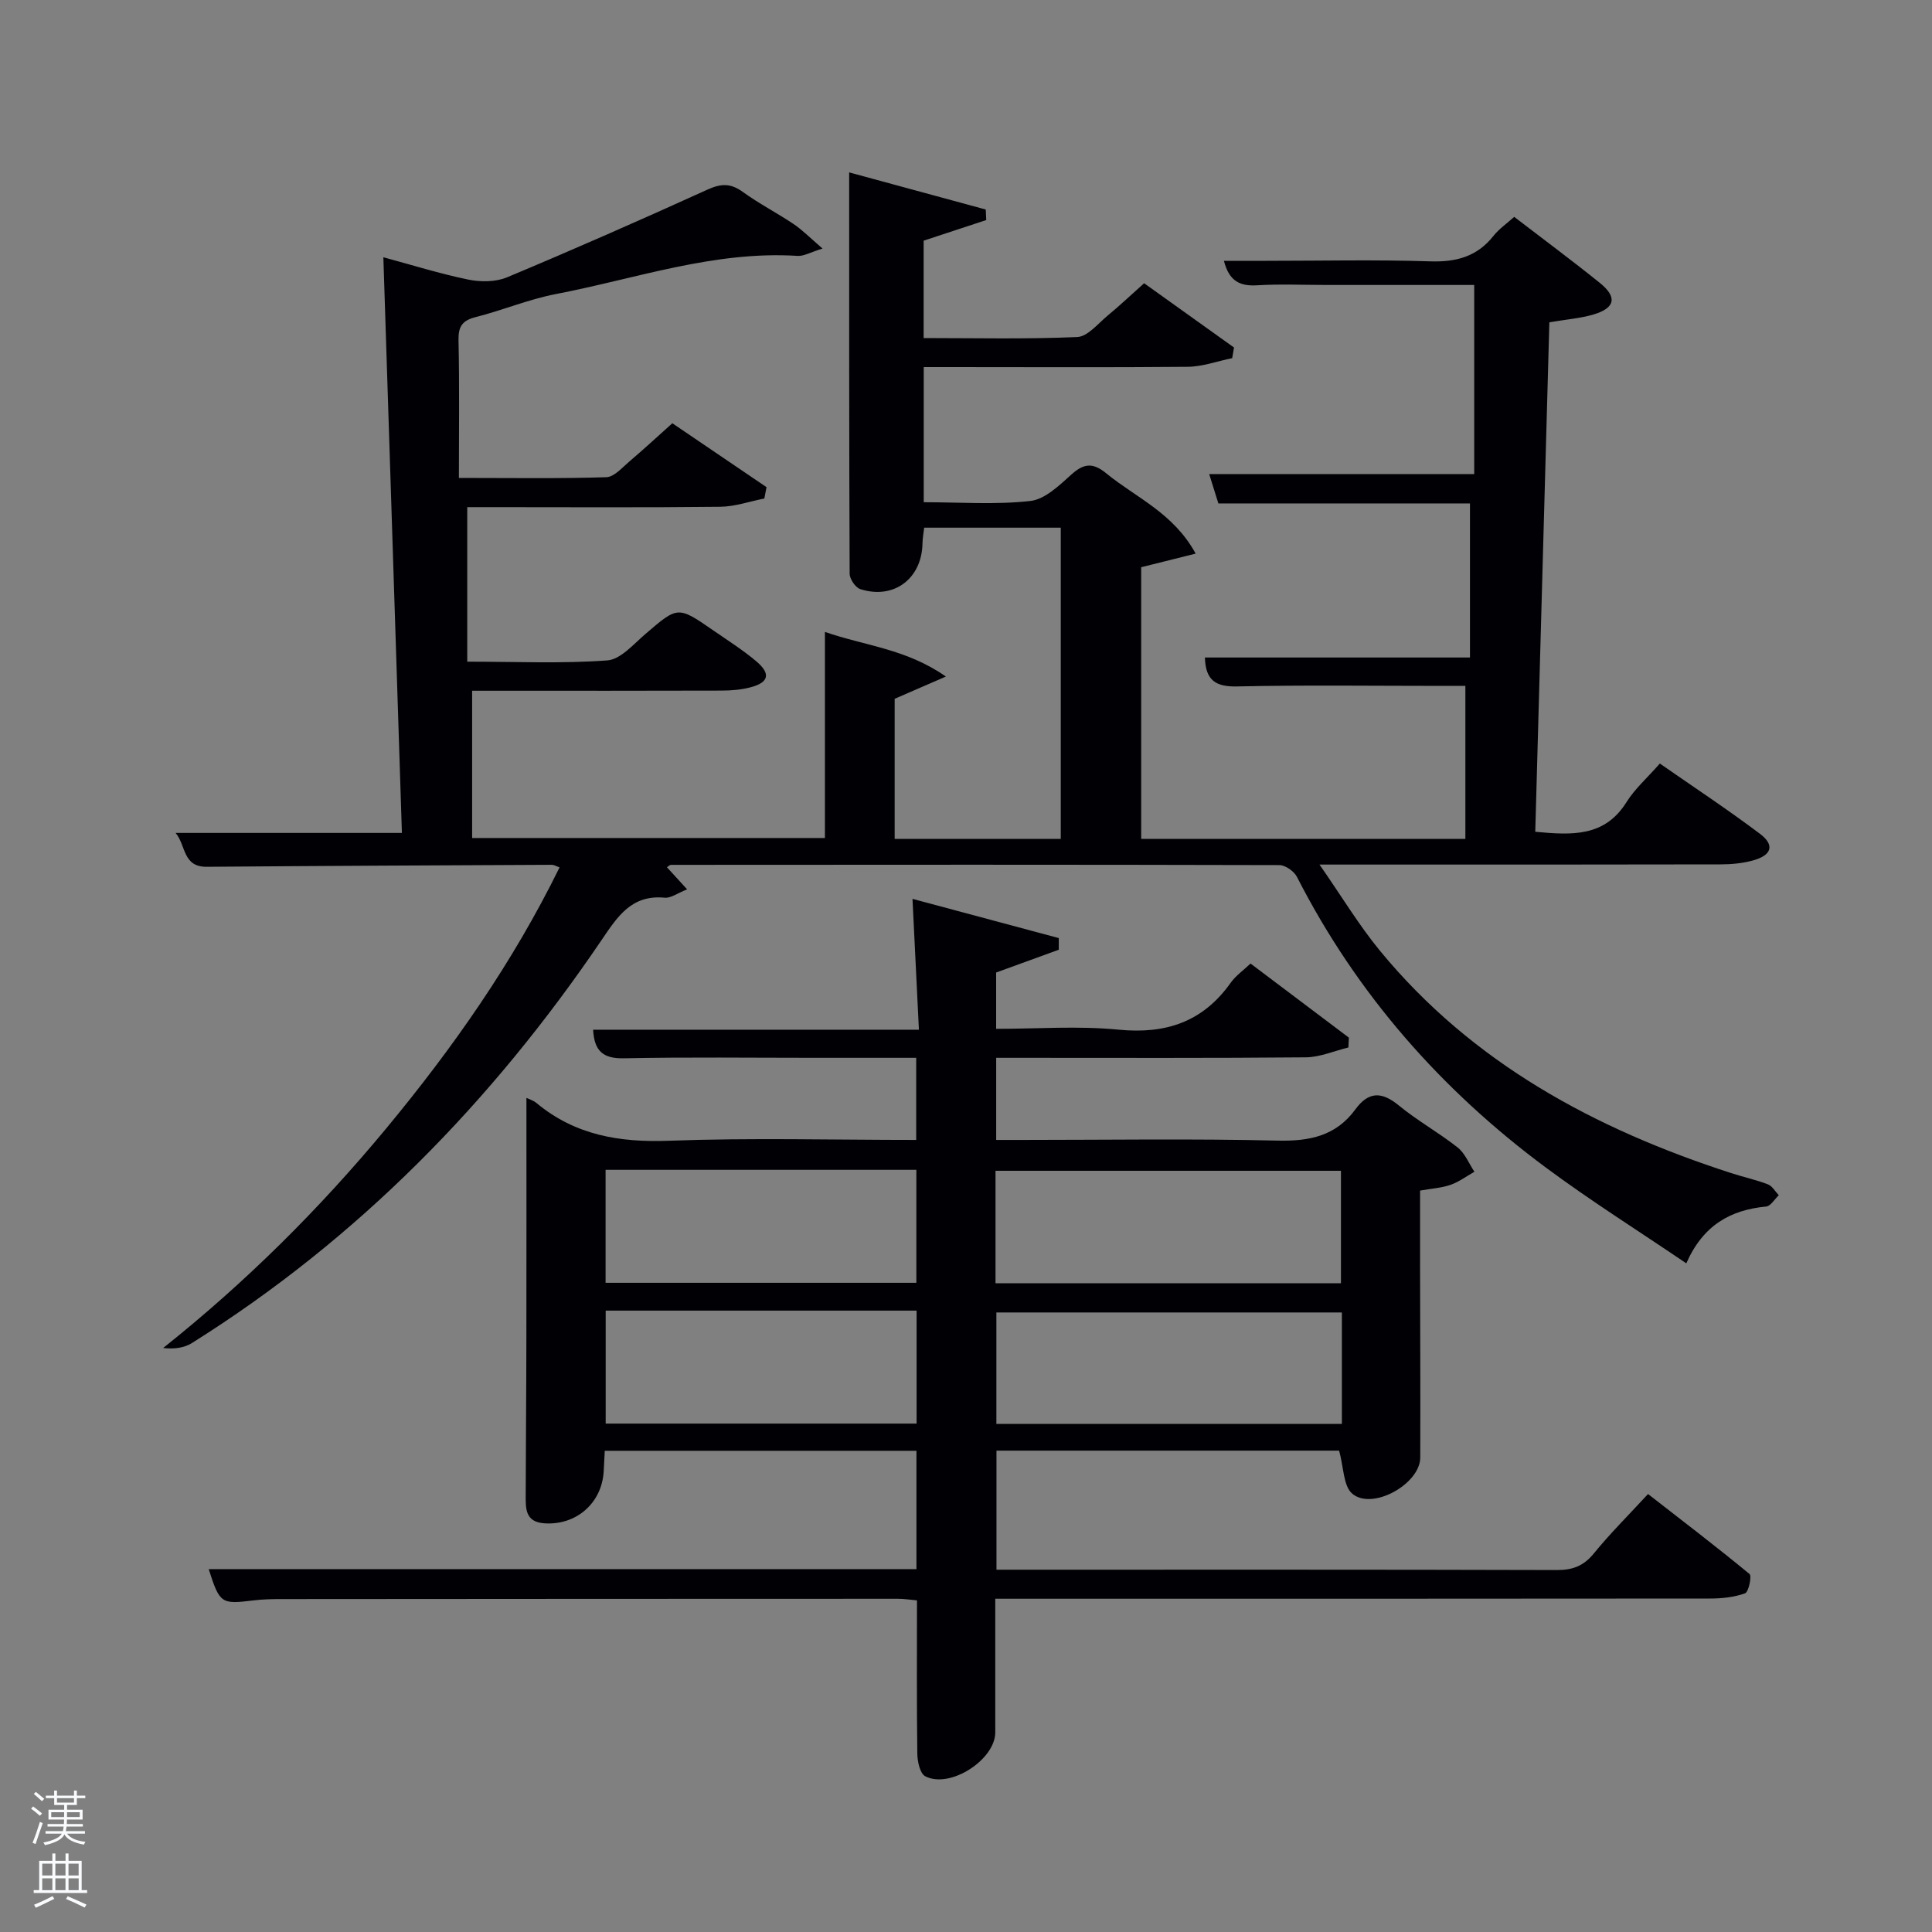 <svg enable-background="new 0 0 400 400" viewBox="0 0 400 400" xmlns="http://www.w3.org/2000/svg"><rect x="0" y="0" width="400" height="400" fill="#808080" stroke="none"/><path d="m6.44 374.46.42-.45c.65.47 1.27.95 1.85 1.44l-.45.49c-.65-.56-1.25-1.06-1.82-1.48m.93 7.33-.63-.26c.55-1.36 1.05-2.8 1.52-4.33.19.1.38.19.59.27-.46 1.29-.95 2.73-1.48 4.32m-.38-10.38.44-.42c.43.34 1.01.82 1.74 1.44l-.49.49c-.53-.51-1.09-1.01-1.69-1.51m2.5.35h1.72v-1.04h.59v1.04h3.52v-1.04h.59v1.04h1.75v.53h-1.75v1.42h-2.03v.97h3.22v2.03h-3.24c0 .35-.01.66-.03.93h3.32v.53h-3.37c-.03.27-.08.58-.15.94h3.96v.53h-3.71c.67.92 1.93 1.48 3.79 1.68-.13.24-.23.44-.29.59-2.13-.38-3.48-1.08-4.04-2.12-.43.97-1.77 1.72-4.03 2.23-.09-.19-.2-.37-.33-.55 2.1-.42 3.37-1.03 3.81-1.83h-3.36v-.53h3.58c.08-.29.13-.61.16-.94h-3.33v-.53h3.39c.02-.27.04-.58.04-.93h-3.23v-2.03h3.25v-.97h-2.07v-1.42h-1.73zm1.12 3.44v1h2.65c.01-.3.02-.44.02-.4v-.25-.35zm1.19-2h3.52v-.91h-3.52zm4.71 2h-2.63v.59c0 .15-.01.28-.01.4h2.64z" fill="#fafbfc"/><path d="m13.56 383.74h.63v1.52h2.72v6.07h1.13v.6h-11.06v-.6h1.13v-6.07h2.73v-1.52h.63v1.52h2.1v-1.52zm-2.69 8.83.38.56c-1.24.63-2.53 1.25-3.85 1.85-.1-.21-.21-.42-.34-.63 1.36-.55 2.63-1.15 3.81-1.78m-2.13-4.27h2.1v-2.45h-2.1zm0 3.04h2.1v-2.46h-2.1zm2.72-3.04h2.1v-2.45h-2.1zm0 3.04h2.1v-2.46h-2.1zm6.07 3.6c-1.41-.71-2.7-1.3-3.86-1.78l.35-.56c1.45.62 2.75 1.19 3.88 1.72zm-1.25-9.09h-2.1v2.45h2.1zm-2.09 5.49h2.1v-2.46h-2.1z" fill="#fafbfc"/><g fill="#010105"><path d="m191.25 76v27.98c7.53 0 14.88.55 22.08-.26 3.03-.34 6.01-3.25 8.54-5.52 2.62-2.35 4.48-2.41 7.22-.16 6.11 5 13.83 8.13 18.46 16.58-4.07 1.02-7.7 1.92-11.28 2.82v56.25h67.12c0-10.31 0-20.59 0-31.68-1.29 0-3.03 0-4.77 0-14.17 0-28.34-.2-42.5.11-4.45.1-6.52-1.28-6.66-5.99h54.88c0-10.71 0-21.08 0-31.9-17.06 0-34.48 0-52.09 0-.64-2.06-1.17-3.76-1.9-6.08h54.87c0-13.21 0-25.9 0-39.15-9.93 0-20.22 0-30.5 0-4.83 0-9.68-.22-14.5.07-3.53.21-5.76-.89-6.82-5.07h8.7c11.33 0 22.67-.26 34 .11 5.4.18 9.72-.98 13.12-5.29 1.12-1.41 2.68-2.48 4.28-3.92 5.94 4.56 11.93 9 17.73 13.67 3.66 2.95 3.19 5.2-1.31 6.54-2.66.79-5.5 1-9.14 1.62-.97 34.94-1.94 70.09-2.92 105.48 7.62.71 14.36 1.1 18.89-6.14 1.74-2.78 4.32-5.04 6.9-7.99 6.97 4.85 14.01 9.49 20.73 14.55 3.09 2.32 2.47 4.42-1.38 5.5-2.2.62-4.58.83-6.88.83-25.33.06-50.66.04-76 .04-1.8 0-3.59 0-6.93 0 4.6 6.6 8.16 12.55 12.52 17.85 19.16 23.28 44.54 36.91 72.72 46.03 2.52.82 5.14 1.38 7.6 2.33.9.35 1.51 1.48 2.25 2.25-.87.81-1.68 2.25-2.62 2.34-7.35.71-13.03 3.81-16.53 11.76-10.01-6.79-19.83-12.96-29.12-19.86-21.7-16.11-39.14-35.96-51.49-60.15-.59-1.16-2.39-2.43-3.63-2.44-42-.11-84-.08-125.99-.05-.25 0-.5.3-.82.49 1.25 1.37 2.51 2.74 4.18 4.58-1.98.78-3.37 1.85-4.64 1.73-6.85-.66-9.75 3.87-13.05 8.74-22.69 33.47-50.42 61.88-84.83 83.46-1.6 1.01-3.66 1.29-5.96 1.03 17.14-13.65 32.4-28.83 46.19-45.47 13.81-16.67 26.2-34.32 35.88-54.04-.75-.26-1.16-.53-1.58-.53-23.83.11-47.65.22-71.48.41-5 .04-4.27-4.45-6.43-7.01h46.85c-1.28-39.7-2.56-79.36-3.84-119.19 5.78 1.56 11.61 3.39 17.56 4.62 2.56.53 5.68.52 8.04-.46 13.94-5.83 27.78-11.93 41.54-18.18 2.78-1.26 4.77-1.32 7.26.48 3.36 2.44 7.09 4.35 10.54 6.67 1.83 1.23 3.4 2.85 5.99 5.07-2.51.77-3.86 1.6-5.15 1.52-17.26-1.1-33.44 4.71-50.01 7.89-5.65 1.08-11.06 3.37-16.65 4.78-2.8.71-3.62 1.95-3.56 4.82.21 9.29.08 18.59.08 28.48 10.97 0 20.76.16 30.52-.15 1.64-.05 3.3-2.01 4.8-3.28 2.91-2.47 5.71-5.06 8.87-7.89 6.59 4.47 13.04 8.85 19.5 13.23-.15.78-.3 1.56-.45 2.35-3.04.6-6.08 1.68-9.13 1.71-15.66.18-31.33.08-47 .08-1.81 0-3.62 0-5.38 0v31.99c10.13 0 19.6.43 28.99-.26 2.77-.2 5.46-3.39 7.93-5.5 6.69-5.73 6.65-5.81 14.05-.69 3.01 2.08 6.12 4.05 8.9 6.4 3.03 2.57 2.56 4.38-1.26 5.37-1.9.5-3.93.66-5.9.67-15.5.05-31 .03-46.5.03-1.79 0-3.58 0-5.2 0v30.49h73.04c0-14.02 0-28.06 0-42.67 8.34 2.9 16.75 3.46 25.05 9.24-4.4 1.91-7.47 3.24-10.61 4.61v29.01h34.39c0-21.45 0-42.82 0-64.44-9.4 0-18.67 0-28.28 0-.12 1.08-.33 2.17-.35 3.27-.13 7.29-5.94 11.68-12.88 9.45-1-.32-2.2-2.1-2.2-3.2-.12-27.46-.1-54.92-.1-83.08 9.89 2.69 19.09 5.19 28.28 7.69.03.73.07 1.45.1 2.18-4.21 1.39-8.42 2.77-12.96 4.27v20.16c10.62 0 21.23.25 31.8-.21 2.17-.1 4.3-2.79 6.31-4.45 2.44-2.01 4.74-4.19 7.54-6.69 6.19 4.43 12.4 8.87 18.61 13.31-.13.73-.25 1.47-.38 2.2-3.05.62-6.1 1.75-9.15 1.79-16.29.15-32.62.06-48.95.06-1.81 0-3.61 0-5.76 0z"/><path d="m206.06 331c0 9.71-.01 18.69 0 27.67 0 5.67-9.42 11.76-14.51 9.08-1.08-.57-1.61-3.05-1.63-4.66-.14-10.47-.07-20.95-.07-31.75-1.39-.12-2.66-.33-3.93-.33-42.49 0-84.99.03-127.48.06-2 0-4.01.03-5.99.28-6.66.82-6.96.66-9.24-6.48h146.53c0-8.26 0-16.19 0-24.5-21.35 0-42.74 0-64.53 0-.07 1.38-.14 2.81-.22 4.24-.37 6.64-5.76 11.27-12.36 10.77-3.91-.3-3.79-3.09-3.79-5.78.02-10.83.13-21.66.14-32.49.03-16.59.01-33.18.01-49.8.4.2 1.39.48 2.11 1.08 8 6.64 17.16 8.17 27.4 7.79 16.94-.63 33.93-.17 51.19-.17 0-5.75 0-11.14 0-17-7.14 0-14.1 0-21.05 0-13.16 0-26.33-.17-39.49.1-4.3.09-6.12-1.52-6.35-5.92h67.45c-.45-9.05-.87-17.72-1.33-27.09 10.24 2.74 20.26 5.43 30.29 8.12v2.41c-4.23 1.54-8.45 3.08-12.97 4.72v11.66c8.48 0 16.98-.65 25.34.17 9.8.96 17.47-1.6 23.22-9.71 1.02-1.44 2.56-2.51 4.11-3.98 6.93 5.23 13.65 10.28 20.36 15.34-.03.68-.06 1.36-.1 2.04-2.94.71-5.87 2.01-8.82 2.04-19.5.18-38.99.1-58.49.1-1.79 0-3.58 0-5.61 0v17h5.26c17.66 0 35.34-.28 52.99.14 6.63.16 12.09-.96 16.11-6.46 2.74-3.75 5.47-3.72 9.01-.81 3.84 3.16 8.27 5.61 12.18 8.7 1.52 1.21 2.33 3.32 3.46 5.02-1.63.92-3.18 2.09-4.92 2.7-1.83.65-3.85.76-6.33 1.2 0 5.03-.01 10.16 0 15.28.02 13.33.09 26.66.04 39.99-.02 5.48-9.93 11.01-14.08 7.48-1.86-1.58-1.76-5.47-2.72-8.91-22.85 0-46.74 0-70.94 0v24.65h5.03c37 0 73.99-.04 110.99.07 3.28.01 5.55-.85 7.66-3.44 3.35-4.12 7.14-7.87 11.22-12.3 7.06 5.49 14.14 10.9 21.01 16.56.51.42-.18 3.73-.93 4-2.27.82-4.84 1.08-7.3 1.08-47.16.05-94.32.04-141.48.04-1.97 0-3.94 0-6.45 0zm.05-65.32h71.52c0-8.03 0-15.75 0-23.28-24.07 0-47.77 0-71.52 0zm71.71 29.12c0-7.87 0-15.31 0-23.07-23.89 0-47.6 0-71.53 0v23.07zm-152.44-52.6v23.39h64.34c0-8.01 0-15.6 0-23.39-21.54 0-42.79 0-64.34 0zm64.39 29.15c-21.77 0-43.13 0-64.37 0v23.39h64.37c0-7.85 0-15.45 0-23.39z"/></g></svg>